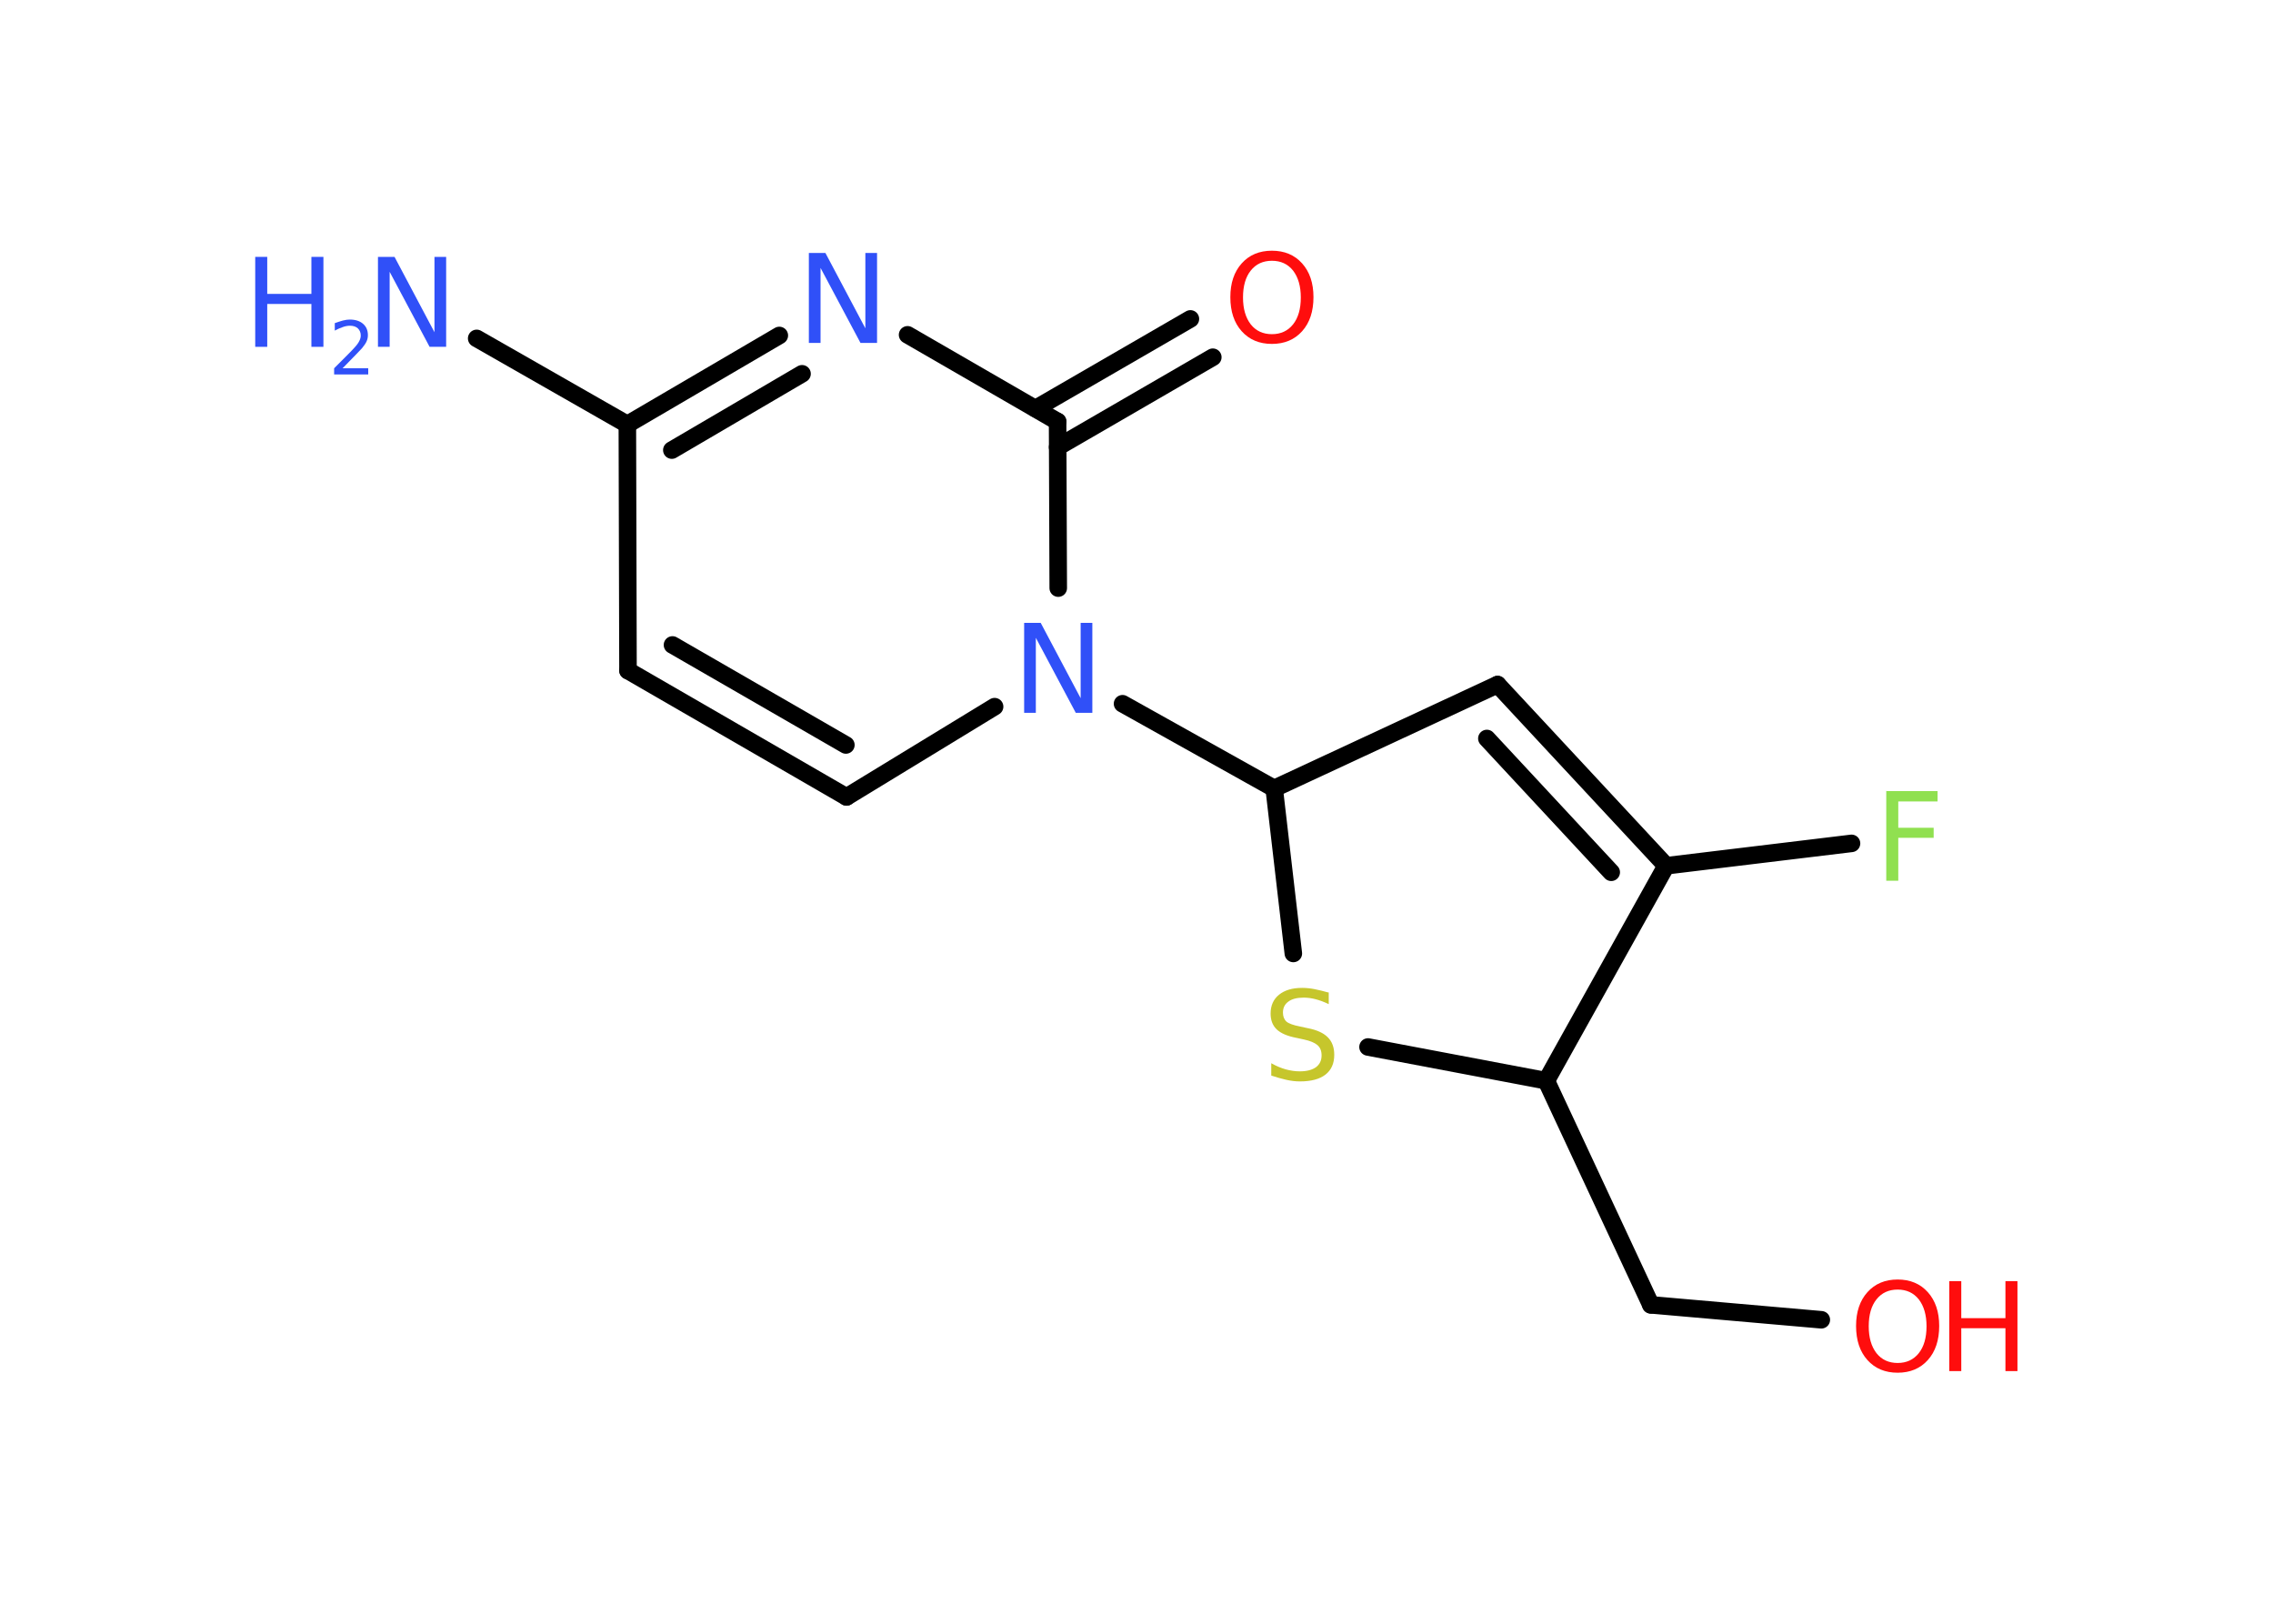 <?xml version='1.0' encoding='UTF-8'?>
<!DOCTYPE svg PUBLIC "-//W3C//DTD SVG 1.1//EN" "http://www.w3.org/Graphics/SVG/1.1/DTD/svg11.dtd">
<svg version='1.2' xmlns='http://www.w3.org/2000/svg' xmlns:xlink='http://www.w3.org/1999/xlink' width='70.0mm' height='50.0mm' viewBox='0 0 70.0 50.0'>
  <desc>Generated by the Chemistry Development Kit (http://github.com/cdk)</desc>
  <g stroke-linecap='round' stroke-linejoin='round' stroke='#000000' stroke-width='.54' fill='#3050F8'>
    <rect x='.0' y='.0' width='70.0' height='50.0' fill='#FFFFFF' stroke='none'/>
    <g id='mol1' class='mol'>
      <line id='mol1bnd1' class='bond' x1='14.68' y1='10.42' x2='19.32' y2='13.07'/>
      <line id='mol1bnd2' class='bond' x1='19.32' y1='13.07' x2='19.34' y2='20.65'/>
      <g id='mol1bnd3' class='bond'>
        <line x1='19.34' y1='20.65' x2='26.07' y2='24.54'/>
        <line x1='20.71' y1='19.86' x2='26.05' y2='22.94'/>
      </g>
      <line id='mol1bnd4' class='bond' x1='26.07' y1='24.54' x2='30.63' y2='21.76'/>
      <line id='mol1bnd5' class='bond' x1='34.57' y1='21.67' x2='39.24' y2='24.28'/>
      <line id='mol1bnd6' class='bond' x1='39.24' y1='24.28' x2='46.12' y2='21.08'/>
      <g id='mol1bnd7' class='bond'>
        <line x1='51.31' y1='26.66' x2='46.12' y2='21.08'/>
        <line x1='49.62' y1='26.86' x2='45.79' y2='22.74'/>
      </g>
      <line id='mol1bnd8' class='bond' x1='51.31' y1='26.66' x2='57.02' y2='25.97'/>
      <line id='mol1bnd9' class='bond' x1='51.31' y1='26.66' x2='47.62' y2='33.28'/>
      <line id='mol1bnd10' class='bond' x1='47.62' y1='33.28' x2='50.84' y2='40.18'/>
      <line id='mol1bnd11' class='bond' x1='50.84' y1='40.18' x2='56.09' y2='40.64'/>
      <line id='mol1bnd12' class='bond' x1='47.62' y1='33.28' x2='42.13' y2='32.24'/>
      <line id='mol1bnd13' class='bond' x1='39.24' y1='24.28' x2='39.83' y2='29.36'/>
      <line id='mol1bnd14' class='bond' x1='32.59' y1='18.11' x2='32.57' y2='12.98'/>
      <g id='mol1bnd15' class='bond'>
        <line x1='31.89' y1='12.58' x2='36.66' y2='9.82'/>
        <line x1='32.57' y1='13.77' x2='37.35' y2='11.0'/>
      </g>
      <line id='mol1bnd16' class='bond' x1='32.57' y1='12.98' x2='27.95' y2='10.31'/>
      <g id='mol1bnd17' class='bond'>
        <line x1='24.0' y1='10.33' x2='19.32' y2='13.07'/>
        <line x1='24.7' y1='11.51' x2='20.69' y2='13.86'/>
      </g>
      <g id='mol1atm1' class='atom'>
        <path d='M11.65 7.91h.5l1.23 2.32v-2.32h.36v2.77h-.51l-1.23 -2.31v2.31h-.36v-2.77z' stroke='none'/>
        <path d='M7.86 7.91h.37v1.14h1.36v-1.14h.37v2.77h-.37v-1.32h-1.36v1.32h-.37v-2.77z' stroke='none'/>
        <path d='M10.56 11.34h.78v.19h-1.05v-.19q.13 -.13 .35 -.35q.22 -.22 .28 -.29q.11 -.12 .15 -.21q.04 -.08 .04 -.16q.0 -.13 -.09 -.22q-.09 -.08 -.24 -.08q-.11 .0 -.22 .04q-.12 .04 -.25 .11v-.23q.14 -.05 .25 -.08q.12 -.03 .21 -.03q.26 .0 .41 .13q.15 .13 .15 .35q.0 .1 -.04 .19q-.04 .09 -.14 .21q-.03 .03 -.18 .19q-.15 .15 -.42 .43z' stroke='none'/>
      </g>
      <path id='mol1atm5' class='atom' d='M31.55 19.18h.5l1.23 2.32v-2.32h.36v2.77h-.51l-1.23 -2.31v2.31h-.36v-2.77z' stroke='none'/>
      <path id='mol1atm9' class='atom' d='M58.08 24.36h1.59v.32h-1.21v.81h1.09v.31h-1.09v1.32h-.37v-2.77z' stroke='none' fill='#90E050'/>
      <g id='mol1atm12' class='atom'>
        <path d='M58.44 39.71q-.41 .0 -.65 .3q-.24 .3 -.24 .83q.0 .52 .24 .83q.24 .3 .65 .3q.41 .0 .65 -.3q.24 -.3 .24 -.83q.0 -.52 -.24 -.83q-.24 -.3 -.65 -.3zM58.44 39.4q.58 .0 .93 .39q.35 .39 .35 1.04q.0 .66 -.35 1.05q-.35 .39 -.93 .39q-.58 .0 -.93 -.39q-.35 -.39 -.35 -1.05q.0 -.65 .35 -1.04q.35 -.39 .93 -.39z' stroke='none' fill='#FF0D0D'/>
        <path d='M60.03 39.45h.37v1.14h1.36v-1.14h.37v2.77h-.37v-1.32h-1.36v1.32h-.37v-2.77z' stroke='none' fill='#FF0D0D'/>
      </g>
      <path id='mol1atm13' class='atom' d='M40.92 30.56v.36q-.21 -.1 -.4 -.15q-.19 -.05 -.37 -.05q-.31 .0 -.47 .12q-.17 .12 -.17 .34q.0 .18 .11 .28q.11 .09 .42 .15l.23 .05q.42 .08 .62 .28q.2 .2 .2 .54q.0 .4 -.27 .61q-.27 .21 -.79 .21q-.2 .0 -.42 -.05q-.22 -.05 -.46 -.13v-.38q.23 .13 .45 .19q.22 .06 .43 .06q.32 .0 .5 -.13q.17 -.13 .17 -.36q.0 -.21 -.13 -.32q-.13 -.11 -.41 -.17l-.23 -.05q-.42 -.08 -.61 -.26q-.19 -.18 -.19 -.49q.0 -.37 .26 -.58q.26 -.21 .71 -.21q.19 .0 .39 .04q.2 .04 .41 .1z' stroke='none' fill='#C6C62C'/>
      <path id='mol1atm15' class='atom' d='M39.17 8.03q-.41 .0 -.65 .3q-.24 .3 -.24 .83q.0 .52 .24 .83q.24 .3 .65 .3q.41 .0 .65 -.3q.24 -.3 .24 -.83q.0 -.52 -.24 -.83q-.24 -.3 -.65 -.3zM39.17 7.72q.58 .0 .93 .39q.35 .39 .35 1.04q.0 .66 -.35 1.05q-.35 .39 -.93 .39q-.58 .0 -.93 -.39q-.35 -.39 -.35 -1.05q.0 -.65 .35 -1.04q.35 -.39 .93 -.39z' stroke='none' fill='#FF0D0D'/>
      <path id='mol1atm16' class='atom' d='M24.92 7.79h.5l1.23 2.32v-2.32h.36v2.77h-.51l-1.23 -2.31v2.31h-.36v-2.77z' stroke='none'/>
    </g>
  </g>
</svg>

